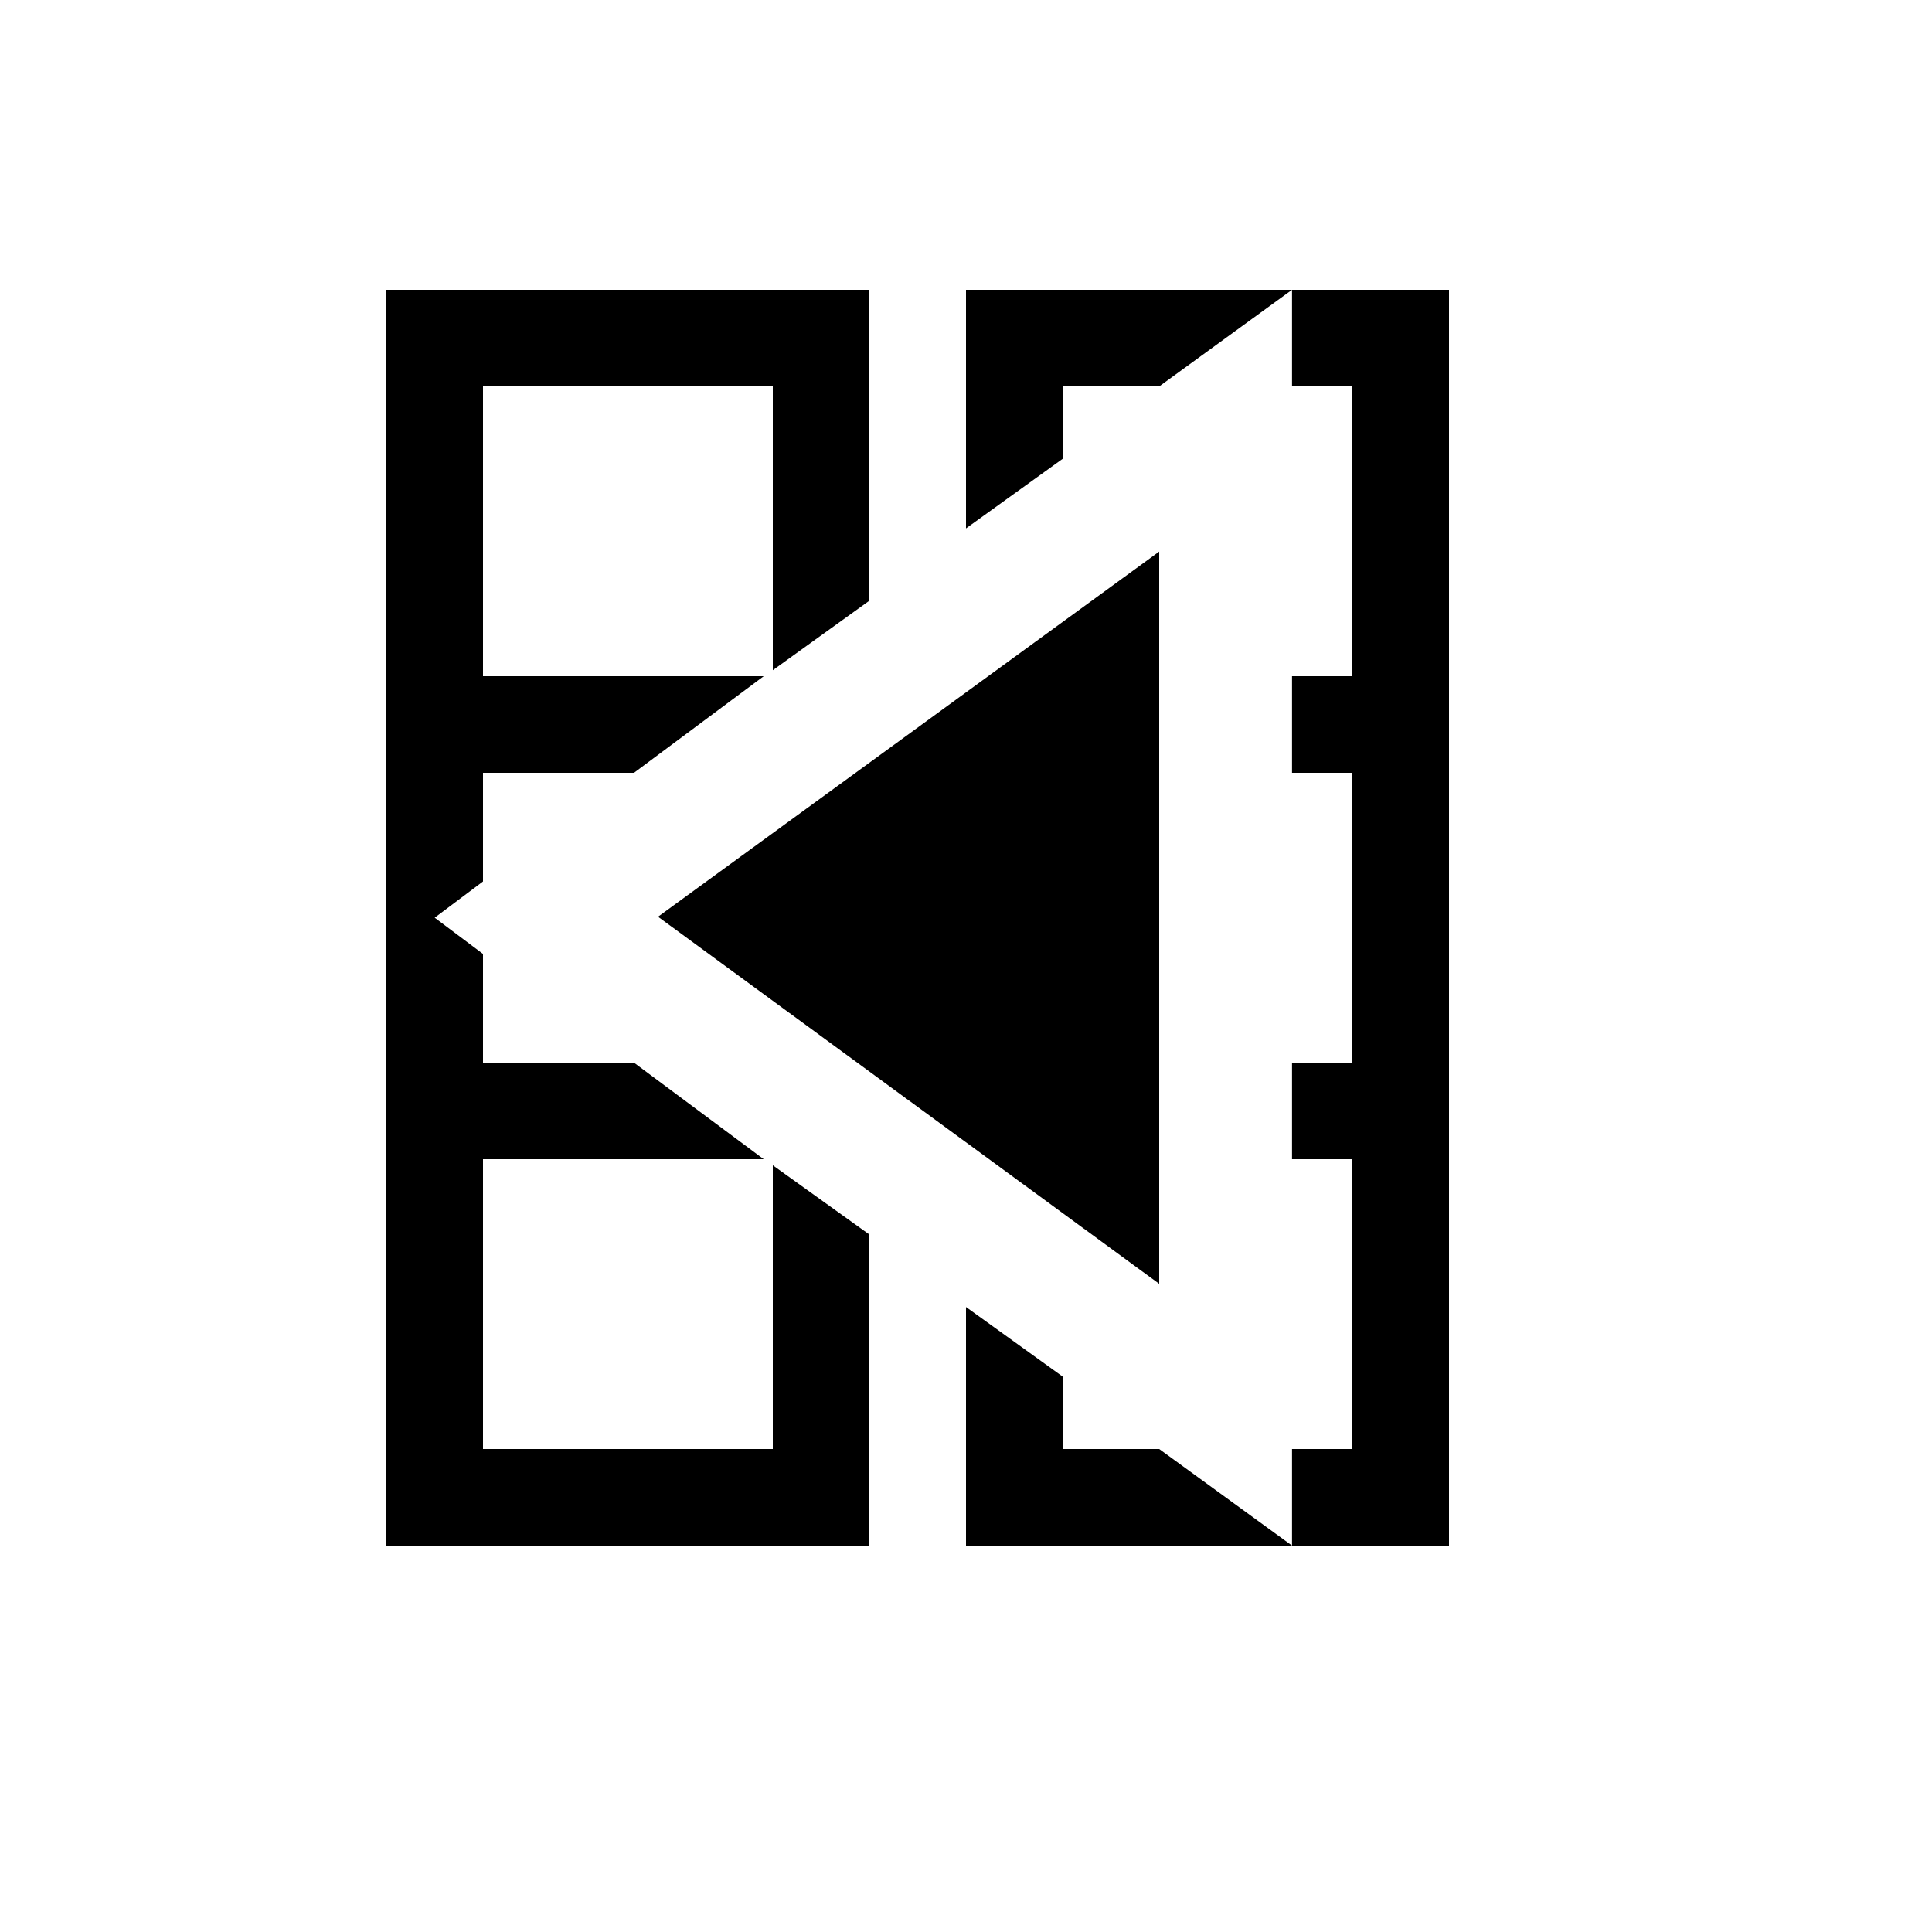 <?xml version="1.0" encoding="UTF-8"?>
<svg xmlns="http://www.w3.org/2000/svg" width="20" height="20" viewBox="2 2 20 20">
    <path id="column-from" d="M12 5v2.47l1-.72V6h1l1.375-1H12zm3.375 0v1H16v3h-.625v1H16v3h-.625v1H16v3h-.625v1H17V5h-1.625zm0 13L14 17h-1v-.75l-1-.72V18h3.375z"/>
    <path id="column-to" d="M6 5v13h5v-3.22l-1-.717V17H7v-3h2.906l-1.344-1H7v-1.125l-.5-.375.5-.375V10h1.563l1.343-1H7V6h3v2.938l1-.72V5H6z"/>
    <path id="arrow" d="M14 7.71l-5.188 3.78L14 15.29z"/>
</svg>
